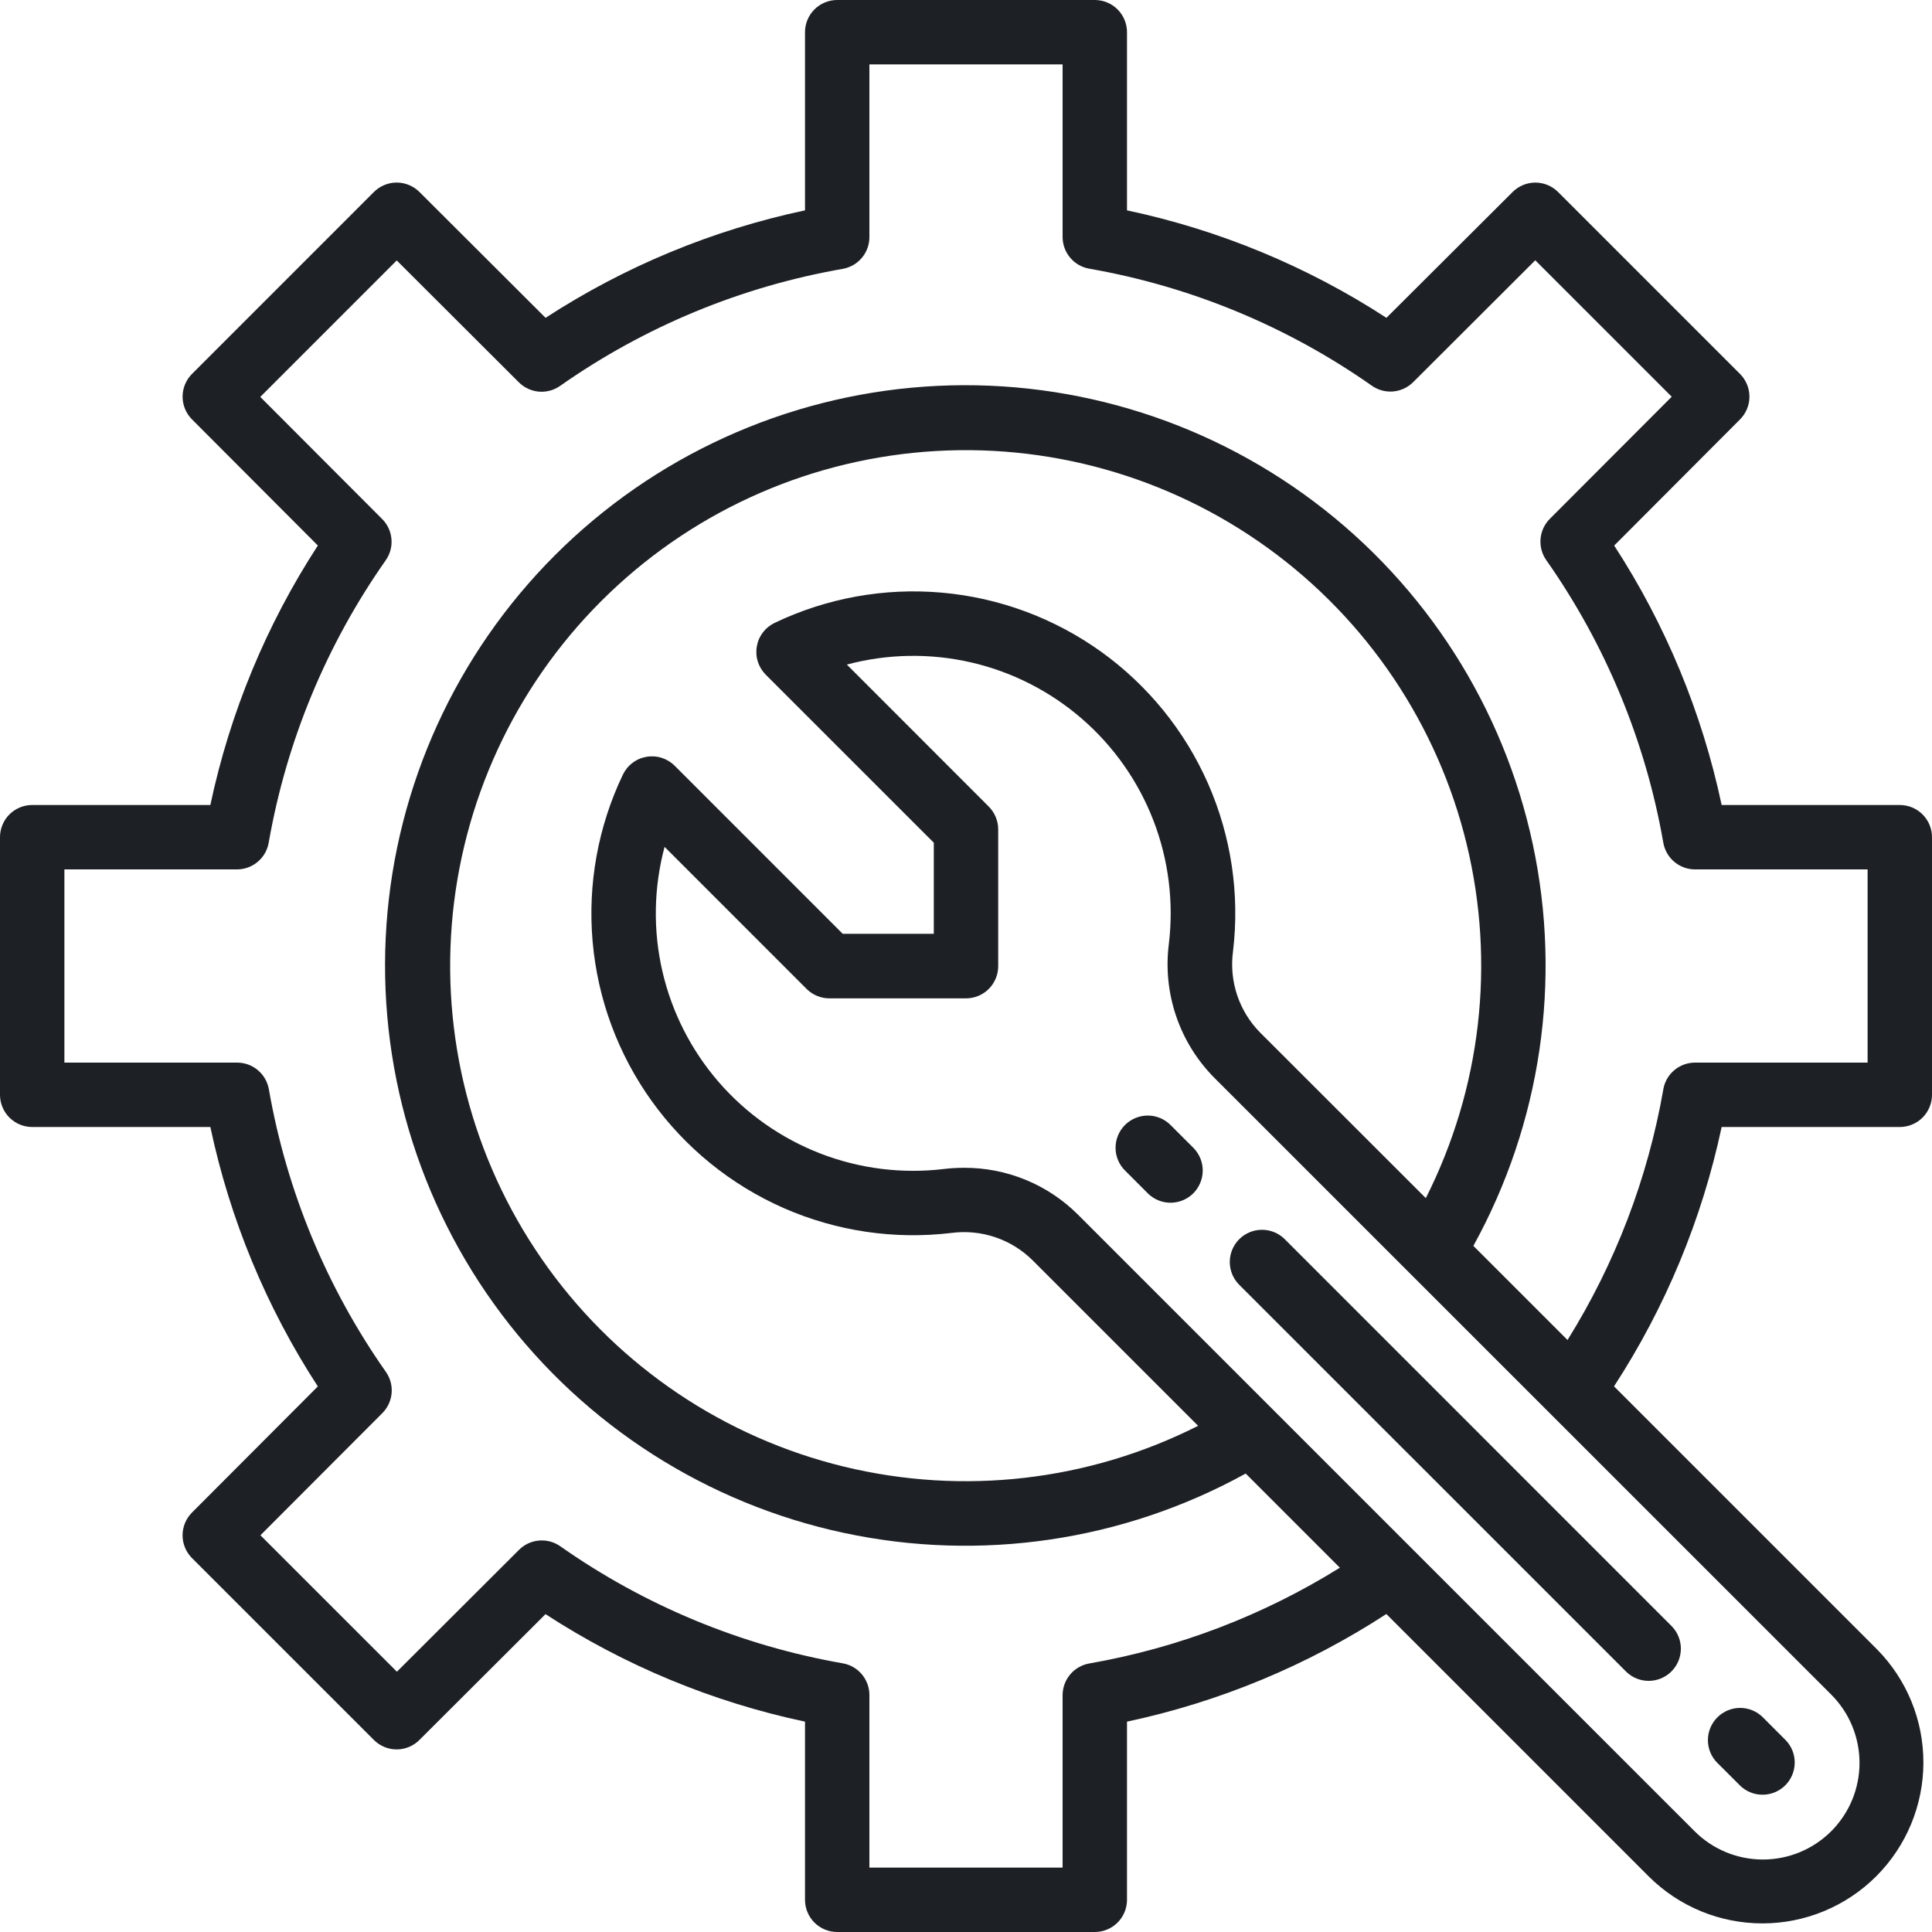 <svg width="75" height="75" viewBox="0 0 75 75" fill="none" xmlns="http://www.w3.org/2000/svg">
<g clip-path="url(#clip0_1_172)">
<path d="M73.75 43.75C74.082 43.75 74.4 43.618 74.634 43.384C74.868 43.15 75 42.831 75 42.5V32.5C75 32.169 74.868 31.851 74.634 31.616C74.4 31.382 74.082 31.25 73.75 31.25H66.834C66.074 27.665 64.66 24.251 62.663 21.179L67.547 16.282C67.781 16.048 67.913 15.73 67.913 15.399C67.913 15.068 67.781 14.751 67.547 14.516L60.485 7.454C60.251 7.22 59.933 7.088 59.602 7.088C59.271 7.088 58.953 7.22 58.719 7.454L53.821 12.338C50.749 10.34 47.335 8.926 43.75 8.166V1.25C43.75 0.918 43.618 0.601 43.384 0.366C43.15 0.132 42.831 0 42.5 0H32.5C32.169 0 31.851 0.132 31.616 0.366C31.382 0.601 31.25 0.918 31.25 1.25V8.166C27.665 8.926 24.251 10.34 21.179 12.338L16.282 7.452C16.048 7.219 15.73 7.087 15.399 7.087C15.068 7.087 14.751 7.219 14.516 7.452L7.454 14.515C7.22 14.749 7.088 15.067 7.088 15.398C7.088 15.729 7.22 16.047 7.454 16.281L12.339 21.177C10.341 24.25 8.926 27.665 8.166 31.25H1.25C0.918 31.25 0.601 31.382 0.366 31.616C0.132 31.851 0 32.169 0 32.5V42.5C0 42.831 0.132 43.15 0.366 43.384C0.601 43.618 0.918 43.75 1.25 43.75H8.166C8.926 47.335 10.34 50.749 12.338 53.821L7.452 58.718C7.219 58.952 7.087 59.27 7.087 59.601C7.087 59.932 7.219 60.249 7.452 60.484L14.515 67.546C14.749 67.78 15.067 67.912 15.398 67.912C15.729 67.912 16.047 67.78 16.281 67.546L21.177 62.661C24.25 64.659 27.665 66.074 31.25 66.834V73.75C31.25 74.082 31.382 74.4 31.616 74.634C31.851 74.868 32.169 75 32.5 75H42.5C42.831 75 43.15 74.868 43.384 74.634C43.618 74.4 43.75 74.082 43.75 73.75V66.834C47.334 66.071 50.746 64.655 53.818 62.656L64.016 72.855C65.19 74.019 66.777 74.67 68.43 74.666C70.083 74.663 71.667 74.004 72.836 72.836C74.004 71.667 74.663 70.083 74.666 68.43C74.67 66.777 74.019 65.19 72.855 64.016L62.656 53.818C64.655 50.746 66.071 47.334 66.834 43.75H73.75ZM71.088 71.088C70.739 71.436 70.326 71.712 69.871 71.901C69.416 72.089 68.928 72.186 68.436 72.186C67.943 72.186 67.455 72.089 67 71.901C66.545 71.712 66.132 71.436 65.784 71.088L41.849 47.154C41.267 46.573 40.577 46.113 39.817 45.801C39.057 45.489 38.243 45.33 37.421 45.334C37.161 45.334 36.9 45.349 36.641 45.38C35.02 45.575 33.375 45.369 31.851 44.781C30.327 44.192 28.971 43.239 27.901 42.005C26.831 40.771 26.08 39.294 25.713 37.702C25.347 36.11 25.376 34.453 25.799 32.875L31.312 38.39C31.547 38.624 31.865 38.756 32.196 38.756H37.5C37.831 38.756 38.15 38.625 38.384 38.39C38.618 38.156 38.75 37.838 38.75 37.506V32.196C38.75 31.865 38.618 31.547 38.384 31.312L32.875 25.799C34.452 25.377 36.109 25.349 37.7 25.715C39.291 26.082 40.768 26.834 42.002 27.904C43.235 28.974 44.188 30.329 44.776 31.853C45.364 33.376 45.569 35.02 45.375 36.641C45.254 37.587 45.352 38.548 45.659 39.45C45.966 40.353 46.476 41.173 47.149 41.849L71.088 65.784C71.436 66.132 71.712 66.545 71.901 67C72.089 67.455 72.186 67.943 72.186 68.436C72.186 68.928 72.089 69.416 71.901 69.871C71.712 70.326 71.436 70.739 71.088 71.088ZM48.921 40.087C48.517 39.679 48.211 39.183 48.028 38.638C47.845 38.093 47.789 37.514 47.864 36.944C48.132 34.722 47.798 32.469 46.897 30.42C45.996 28.372 44.561 26.603 42.743 25.298C40.924 23.994 38.788 23.202 36.559 23.006C34.33 22.809 32.089 23.215 30.07 24.181C29.89 24.268 29.733 24.396 29.613 24.556C29.492 24.715 29.412 24.901 29.379 25.098C29.345 25.295 29.359 25.497 29.42 25.688C29.481 25.878 29.586 26.051 29.727 26.192L36.25 32.714V36.25H32.714L26.192 29.727C26.051 29.586 25.878 29.481 25.688 29.42C25.497 29.359 25.295 29.345 25.098 29.379C24.901 29.412 24.715 29.492 24.556 29.613C24.396 29.733 24.268 29.89 24.181 30.07C23.215 32.088 22.809 34.329 23.006 36.557C23.202 38.786 23.993 40.921 25.297 42.739C26.6 44.557 28.369 45.992 30.416 46.894C32.464 47.795 34.716 48.129 36.938 47.862C37.508 47.788 38.087 47.844 38.632 48.028C39.177 48.211 39.673 48.517 40.081 48.921L46.511 55.35C42.263 57.496 37.39 58.058 32.765 56.935C28.14 55.812 24.067 53.078 21.277 49.222C18.486 45.367 17.16 40.644 17.538 35.9C17.916 31.156 19.971 26.702 23.337 23.337C26.702 19.971 31.156 17.916 35.9 17.538C40.644 17.16 45.367 18.486 49.222 21.277C53.078 24.067 55.812 28.14 56.935 32.765C58.058 37.39 57.496 42.263 55.35 46.511L48.921 40.087ZM64.569 42.295C63.966 45.745 62.704 49.047 60.851 52.019L57.196 48.364C59.819 43.612 60.637 38.073 59.501 32.765C58.365 27.458 55.351 22.739 51.013 19.477C46.676 16.215 41.306 14.628 35.892 15.009C30.478 15.39 25.383 17.714 21.545 21.552C17.707 25.389 15.384 30.484 15.003 35.898C14.622 41.312 16.208 46.682 19.471 51.02C22.733 55.357 27.452 58.371 32.759 59.507C38.066 60.643 43.605 59.825 48.358 57.203L52.013 60.858C49.04 62.71 45.739 63.972 42.289 64.575C41.999 64.625 41.736 64.775 41.547 64.999C41.357 65.223 41.252 65.506 41.25 65.8V72.5H33.75V65.8C33.75 65.505 33.645 65.22 33.455 64.995C33.265 64.769 33.002 64.619 32.711 64.569C28.768 63.879 25.026 62.328 21.75 60.026C21.509 59.857 21.217 59.778 20.924 59.804C20.63 59.829 20.356 59.957 20.148 60.165L15.408 64.896L10.11 59.599L14.841 54.859C15.049 54.651 15.177 54.376 15.203 54.083C15.228 53.79 15.149 53.497 14.98 53.256C12.678 49.979 11.127 46.234 10.438 42.289C10.387 41.997 10.236 41.733 10.009 41.543C9.783 41.352 9.496 41.249 9.2 41.25H2.5V33.75H9.2C9.495 33.75 9.78 33.645 10.005 33.455C10.231 33.265 10.381 33.002 10.431 32.711C11.121 28.768 12.672 25.026 14.974 21.75C15.143 21.509 15.222 21.217 15.196 20.924C15.171 20.63 15.043 20.356 14.835 20.148L10.104 15.408L15.401 10.11L20.141 14.841C20.349 15.049 20.624 15.177 20.917 15.203C21.21 15.228 21.503 15.149 21.744 14.98C25.021 12.678 28.766 11.127 32.711 10.438C33.003 10.387 33.267 10.236 33.457 10.009C33.648 9.783 33.751 9.496 33.75 9.2V2.5H41.25V9.2C41.25 9.495 41.355 9.78 41.545 10.005C41.735 10.231 41.998 10.381 42.289 10.431C46.234 11.121 49.979 12.672 53.256 14.974C53.497 15.143 53.79 15.222 54.083 15.196C54.376 15.171 54.651 15.043 54.859 14.835L59.599 10.104L64.896 15.401L60.165 20.141C59.957 20.349 59.829 20.624 59.804 20.917C59.778 21.21 59.857 21.503 60.026 21.744C62.328 25.021 63.879 28.766 64.569 32.711C64.619 33.002 64.769 33.265 64.995 33.455C65.22 33.645 65.505 33.75 65.8 33.75H72.5V41.25H65.8C65.505 41.25 65.22 41.355 64.995 41.545C64.769 41.735 64.619 41.998 64.569 42.289V42.295Z" fill="#1D2025"/>
<path d="M45.455 43.688C45.34 43.568 45.202 43.473 45.049 43.407C44.897 43.342 44.733 43.307 44.567 43.306C44.401 43.304 44.236 43.336 44.083 43.399C43.929 43.462 43.789 43.555 43.672 43.672C43.555 43.789 43.462 43.929 43.399 44.083C43.336 44.236 43.304 44.401 43.306 44.567C43.307 44.733 43.342 44.897 43.407 45.049C43.473 45.202 43.568 45.34 43.688 45.455L44.571 46.339C44.807 46.566 45.123 46.693 45.45 46.69C45.778 46.687 46.092 46.555 46.324 46.324C46.555 46.092 46.687 45.778 46.69 45.45C46.693 45.123 46.566 44.807 46.339 44.571L45.455 43.688Z" fill="#1D2025"/>
<path d="M63.133 64.9C63.368 65.128 63.684 65.254 64.012 65.251C64.34 65.248 64.653 65.117 64.885 64.885C65.117 64.653 65.248 64.34 65.251 64.012C65.254 63.684 65.128 63.368 64.9 63.133L49.875 48.106C49.641 47.872 49.322 47.74 48.991 47.74C48.659 47.74 48.341 47.872 48.106 48.106C47.872 48.341 47.74 48.659 47.74 48.991C47.74 49.322 47.872 49.641 48.106 49.875L63.133 64.9Z" fill="#1D2025"/>
<path d="M67.553 69.32C67.788 69.548 68.104 69.674 68.432 69.671C68.76 69.668 69.073 69.537 69.305 69.305C69.537 69.073 69.668 68.76 69.671 68.432C69.674 68.104 69.548 67.788 69.32 67.553L68.436 66.668C68.202 66.433 67.884 66.301 67.552 66.301C67.22 66.301 66.902 66.433 66.668 66.668C66.433 66.902 66.301 67.22 66.301 67.552C66.301 67.884 66.433 68.202 66.668 68.436L67.553 69.32Z" fill="#1D2025"/>
</g>
<defs>
<clipPath id="clip0_1_172">
<rect width="75" height="75" fill="white"/>
</clipPath>
</defs>
</svg>
